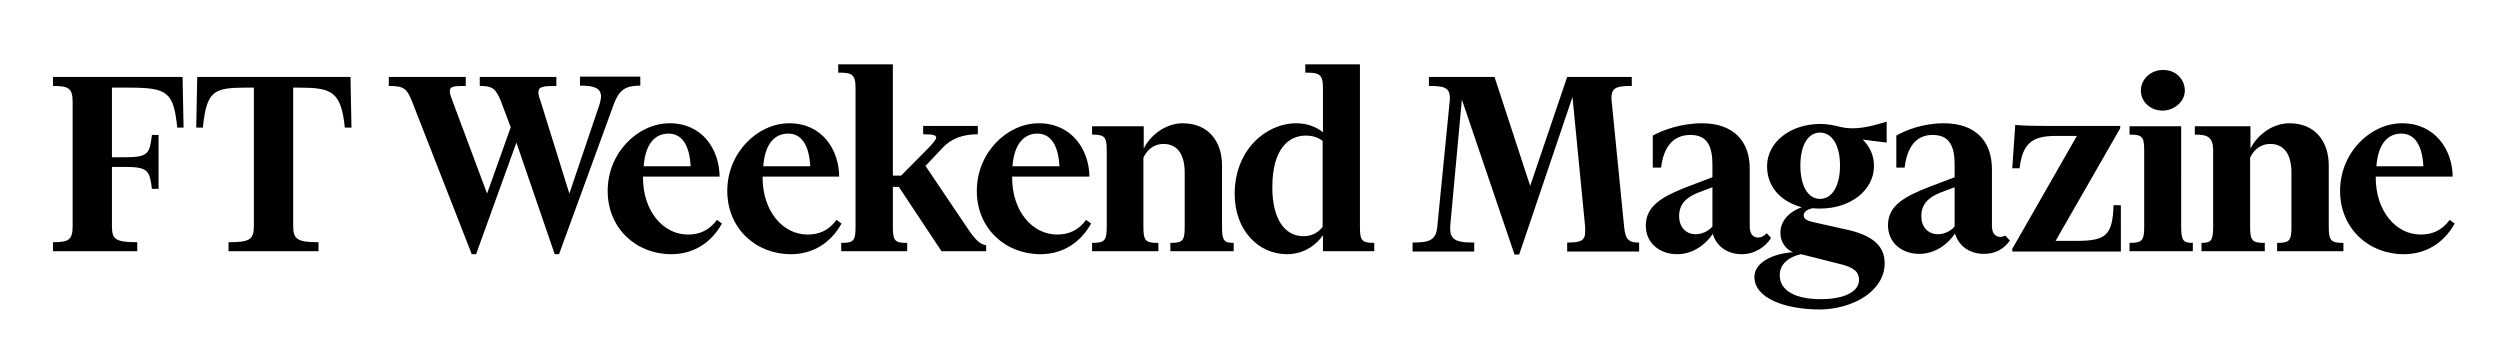 <svg xmlns="http://www.w3.org/2000/svg" viewBox="0 0 750.4 107.4"><path d="M272.2 72.9c-3.6 0-4.2-.6-4.2-4.8v-12h1.8l12.8 19.3H296v-1.8c-1.8-.2-3.3-1.6-5.8-5.4l-12.4-18.4 5.1-5.4c2.6-2.8 6.1-4.1 10.6-4.1v-2.5h-16.4v2.5c3 0 3.9.3 3.9 1 0 .5-.6 1.3-2 2.8l-8.5 8.6H268V19.3h-16.4v2.5c4.1 0 5.2.4 5.2 4.7v41.6c0 4.2-.6 4.8-4.3 4.8v2.5h19.8v-2.5zM397 75.4h15.5v-2.5c-3.7 0-4.3-.6-4.3-4.8V19.3h-16.4v2.5c4.2 0 5.3.4 5.3 4.7v13.2c-2-1.6-4.7-2.7-8-2.7-9.1 0-18.5 8-18.5 21.2 0 10.9 7.1 18.1 15.7 18.1 5.1 0 8.8-2.8 10.8-5.7v4.8zm245.6-48.2c0 3.3 2.8 6 6.5 6 3.5 0 6.7-2.7 6.7-6 0-3.5-2.8-6.2-6.4-6.2-3.6-.1-6.8 2.6-6.8 6.2zM41.2 75.4v-2.7c-6.6 0-7.6-.9-7.6-4.8V50.1h4.1c6.9 0 7.2 1.3 7.9 6.6h2V40.5h-2c-.7 5.4-.9 6.7-7.9 6.7h-4.1V26.3h5c11.7 0 13.5 1.3 14.6 12h1.9l-.3-15.2H15.9v2.7c4.6 0 5.9.6 5.9 4.8v37.3c0 4.2-1.3 4.8-5.9 4.8v2.7h25.3zm46.9-49.1h1.4c9.8 0 12.9.9 14 12h2l-.3-15.2h-46l-.3 15.2h2c1.1-11.1 3.3-12 13.1-12h2.2v41.6c0 4.1-1.4 4.8-7.6 4.8v2.7h27v-2.7c-6.2 0-7.6-.8-7.6-4.8V26.3zm78.4 50h1.3l16.5-45.2c1.6-4.1 3.4-5.4 7.9-5.4V23h-18.1v2.7c4 0 6.3.6 6.3 3.3 0 .6-.2 1.3-.4 2.2l-9.1 26.9-8.6-27.6c-.5-1.3-.7-2.2-.7-2.8 0-1.7 1.4-1.9 5.4-1.9v-2.7h-23v2.7c3.8 0 4.8.7 6.4 4.7l2.9 7.7-7.1 19.9-10.3-27.6c-.5-1.4-.9-2.4-.9-3.1 0-1.5 1.2-1.6 4.8-1.6v-2.7h-23.1v2.7c4.5 0 5.4.7 7 4.7l17.9 45.8h1.3L155 42.8l11.5 33.5zm309.3-8.2v1.5c0 2.8-1.6 3.2-5.4 3.2v2.7H492v-2.7c-2.9 0-4.1-.6-4.5-4.7l-3.7-37.3c-.1-.5-.1-1-.1-1.5 0-3.1 1.8-3.5 6.1-3.5v-2.7h-19.4l-11.1 32.7-10.7-32.7h-19.7v2.7c4.4 0 6.3.4 6.3 3.6 0 .3 0 .7-.1 1.4l-3.7 37.4c-.4 4.1-2.7 4.6-7.4 4.6v2.7h18.5v-2.7c-4.5 0-7.2-.4-7.2-4v-1l3.5-37.9 15.8 46.5h1.4l16-47.3 3.8 39zM565.7 79c0-5.5-4.1-8.5-11.5-10.1l-9.8-2.2c-1.6-.3-3-.9-3-2 0-.9.7-1.8 2.7-2.2.9.1 1.7.1 2.3.1 8.9 0 16.1-5.4 16.1-12.8 0-3.3-1.4-6-3.4-7.9l7.2.9v-6.3c-5.4 1.7-9.7 2.6-13.9 1.6-1.8-.5-3.9-.9-6-.9-8.9 0-16 5.4-16 12.7 0 6.2 4.1 10.6 10.4 12.3-3.8 1.4-6.4 4.1-6.4 7.7 0 2.8 1.7 5 3.8 5.8-6.1.4-11.6 3.1-11.6 7.4 0 6.5 9.3 9.8 19.9 9.8 9.7-.2 19.2-5.5 19.2-13.9zM252.6 67.1l-1.5-1.1c-2.3 3.1-5.1 4.4-8.7 4.4-7.5 0-13.5-7.1-13.5-17.1V53h23c-.1-8.1-5.1-16-15-16-9.5 0-18.6 8.8-18.6 20.3 0 11.3 8.6 19 19.1 19 6.3 0 11.8-3.1 15.2-9.2zm74.9 0L326 66c-2.3 3.1-5.1 4.4-8.7 4.4-7.5 0-13.5-7.1-13.5-17.1V53H327c-.1-8.1-5.3-16-15.2-16-9.5 0-18.6 8.8-18.6 20.3 0 11.3 8.6 19 19.1 19 6.3 0 11.8-3.1 15.2-9.2zm-110.8 0l-1.5-1.1c-2.3 3.1-5.1 4.4-8.7 4.4-7.5 0-13.5-7.1-13.5-17.1V53h23c-.1-8.1-5.1-16-15-16-9.5 0-18.6 8.8-18.6 20.3 0 11.3 8.6 19 19.1 19 6.3 0 11.8-3.1 15.2-9.2zM583.5 37c-6.4 0-11.5 2.1-14.3 3.7v9.6h2.5c.7-6 3.3-9.8 8.4-9.8 5.4 0 6.6 3.9 6.6 9v3.7l-7.9 3c-7.1 2.8-12.1 5.5-12.1 11.4 0 5.4 4.3 8.6 9.4 8.6 4.7 0 8.6-2.9 10.7-6.1 1.3 4.2 4.9 6.1 8.7 6.1 3.5 0 6-1.5 7.8-4l-1.4-1.5c-.6.3-.9.4-1.5.4-1.5 0-2.5-1.1-2.5-3.3v-17c0-8.4-4.9-13.8-14.4-13.8zm-72.6 0c-6.4 0-11.9 2.1-14.8 3.7v9.6h2.5c.7-6 3.5-9.8 8.8-9.8 5.4 0 6.6 3.9 6.6 9v3.7l-7.9 3C499 59 494 61.8 494 67.7c0 5.4 4.3 8.6 9.4 8.6 4.7 0 8.6-2.9 10.7-6.1 1.3 4.2 4.9 6.1 8.7 6.1 4.1 0 7.3-2.4 8.8-4.9l-1.3-1.4c-.9.9-1.6 1.3-2.6 1.3-1.5 0-2.5-1.1-2.5-3.3V50.8c.1-8.4-4.9-13.8-14.3-13.8zm225.9 30.1l-1.5-1.1c-2.3 3.1-5.1 4.4-8.7 4.4-7.5 0-13.5-7.1-13.5-17.1V53h23.1c-.1-8.1-5.3-16-15.2-16-9.5 0-18.6 8.8-18.6 20.3 0 11.3 8.6 19 19.1 19 6.4 0 11.9-3.1 15.3-9.2zm-389.3 5.8c-3.6 0-4.3-.6-4.3-4.8V47.3c1.3-2.7 3.5-4.1 6-4.1 3.9 0 6.4 2.7 6.4 8.7v16.2c0 4.2-.6 4.8-4.3 4.8v2.5h19v-2.5c-2.8 0-3.5-.6-3.5-4.8V49.6c0-6.9-3.9-12.6-11.8-12.6-5.4 0-9.9 3.9-11.7 7.6v-6.7h-15.5v2.5c3.7 0 4.4.6 4.4 4.8v22.9c0 4.2-.7 4.8-4.4 4.8v2.5h19.9v-2.5zm332.2 0c-3.6 0-4.3-.6-4.3-4.8V47.3c1.3-2.7 3.5-4.1 6-4.1 3.9 0 6.4 2.7 6.4 8.7v16.2c0 4.2-.6 4.8-4.3 4.8v2.5h19.9v-2.5c-3.7 0-4.4-.6-4.4-4.8V49.6c0-6.9-3.9-12.6-11.8-12.6-5.4 0-9.9 3.9-11.7 7.6v-6.7h-16.7v2.5c3.7 0 5.5.6 5.5 4.8v22.9c0 4.2-.7 4.8-3.5 4.8v2.5h19v-2.5zm-43.1-11.3h-2.2c-.3 9.1-2.3 10.7-11.2 10.7H617l19.4-33.8v-.7h-22.6c-3.7 0-6.6-.1-8.9-.3l-.9 13h2.2c.9-7.4 3.7-9.7 10.8-9.7h6.4L604 74.7v.8h32.6V61.6zm7-16.4v22.9c0 4.2-.7 4.8-4.4 4.8v2.5h19v-2.5c-2.8 0-3.5-.6-3.5-4.8V37.9h-15.5v2.5c3.8 0 4.4.6 4.4 4.8zm-91.3 4.5c0 6.3-2.5 10-6 10s-5.9-3.7-5.9-10 2.4-9.9 5.9-9.9c3.5 0 6 3.6 6 9.9zm168.5-9.6c4.1 0 6.3 3.7 6.6 9.8h-14.1c.5-6.6 3.3-9.8 7.5-9.8zm-484.2 0c4.1 0 6.3 3.7 6.6 9.8h-14.1c.5-6.6 3.3-9.8 7.5-9.8zm-35.9 0c4.1 0 6.3 3.7 6.6 9.8h-14.1c.5-6.6 3.3-9.8 7.5-9.8zm110.7 0c4.1 0 6.3 3.7 6.6 9.8h-14.1c.5-6.6 3.4-9.8 7.5-9.8zm79.9 30.8c-5.8 0-9.4-5.3-9.4-14.7 0-11.5 4.9-15.5 10-15.5 2 0 3.7.5 5.1 1.6v25.8c-1.4 1.8-3.4 2.8-5.7 2.8zM514 56.2V68c-1.4 1.6-3.4 2.3-5 2.3-3.1 0-5-2.3-5-5.4 0-3.7 2.2-5.6 5.5-7l4.5-1.7zm72.7 0V68c-1.4 1.6-3.4 2.3-5 2.3-3.1 0-5-2.3-5-5.4 0-3.7 2.2-5.6 5.5-7l4.5-1.7zm-34.2 23.1c4.1 1 5.5 2.4 5.5 4.7 0 3.8-4.9 5.8-11.5 5.8-7.3 0-12.3-2.4-12.3-7.2 0-3.5 3-5.6 6.4-6.3l11.9 3z"/></svg>